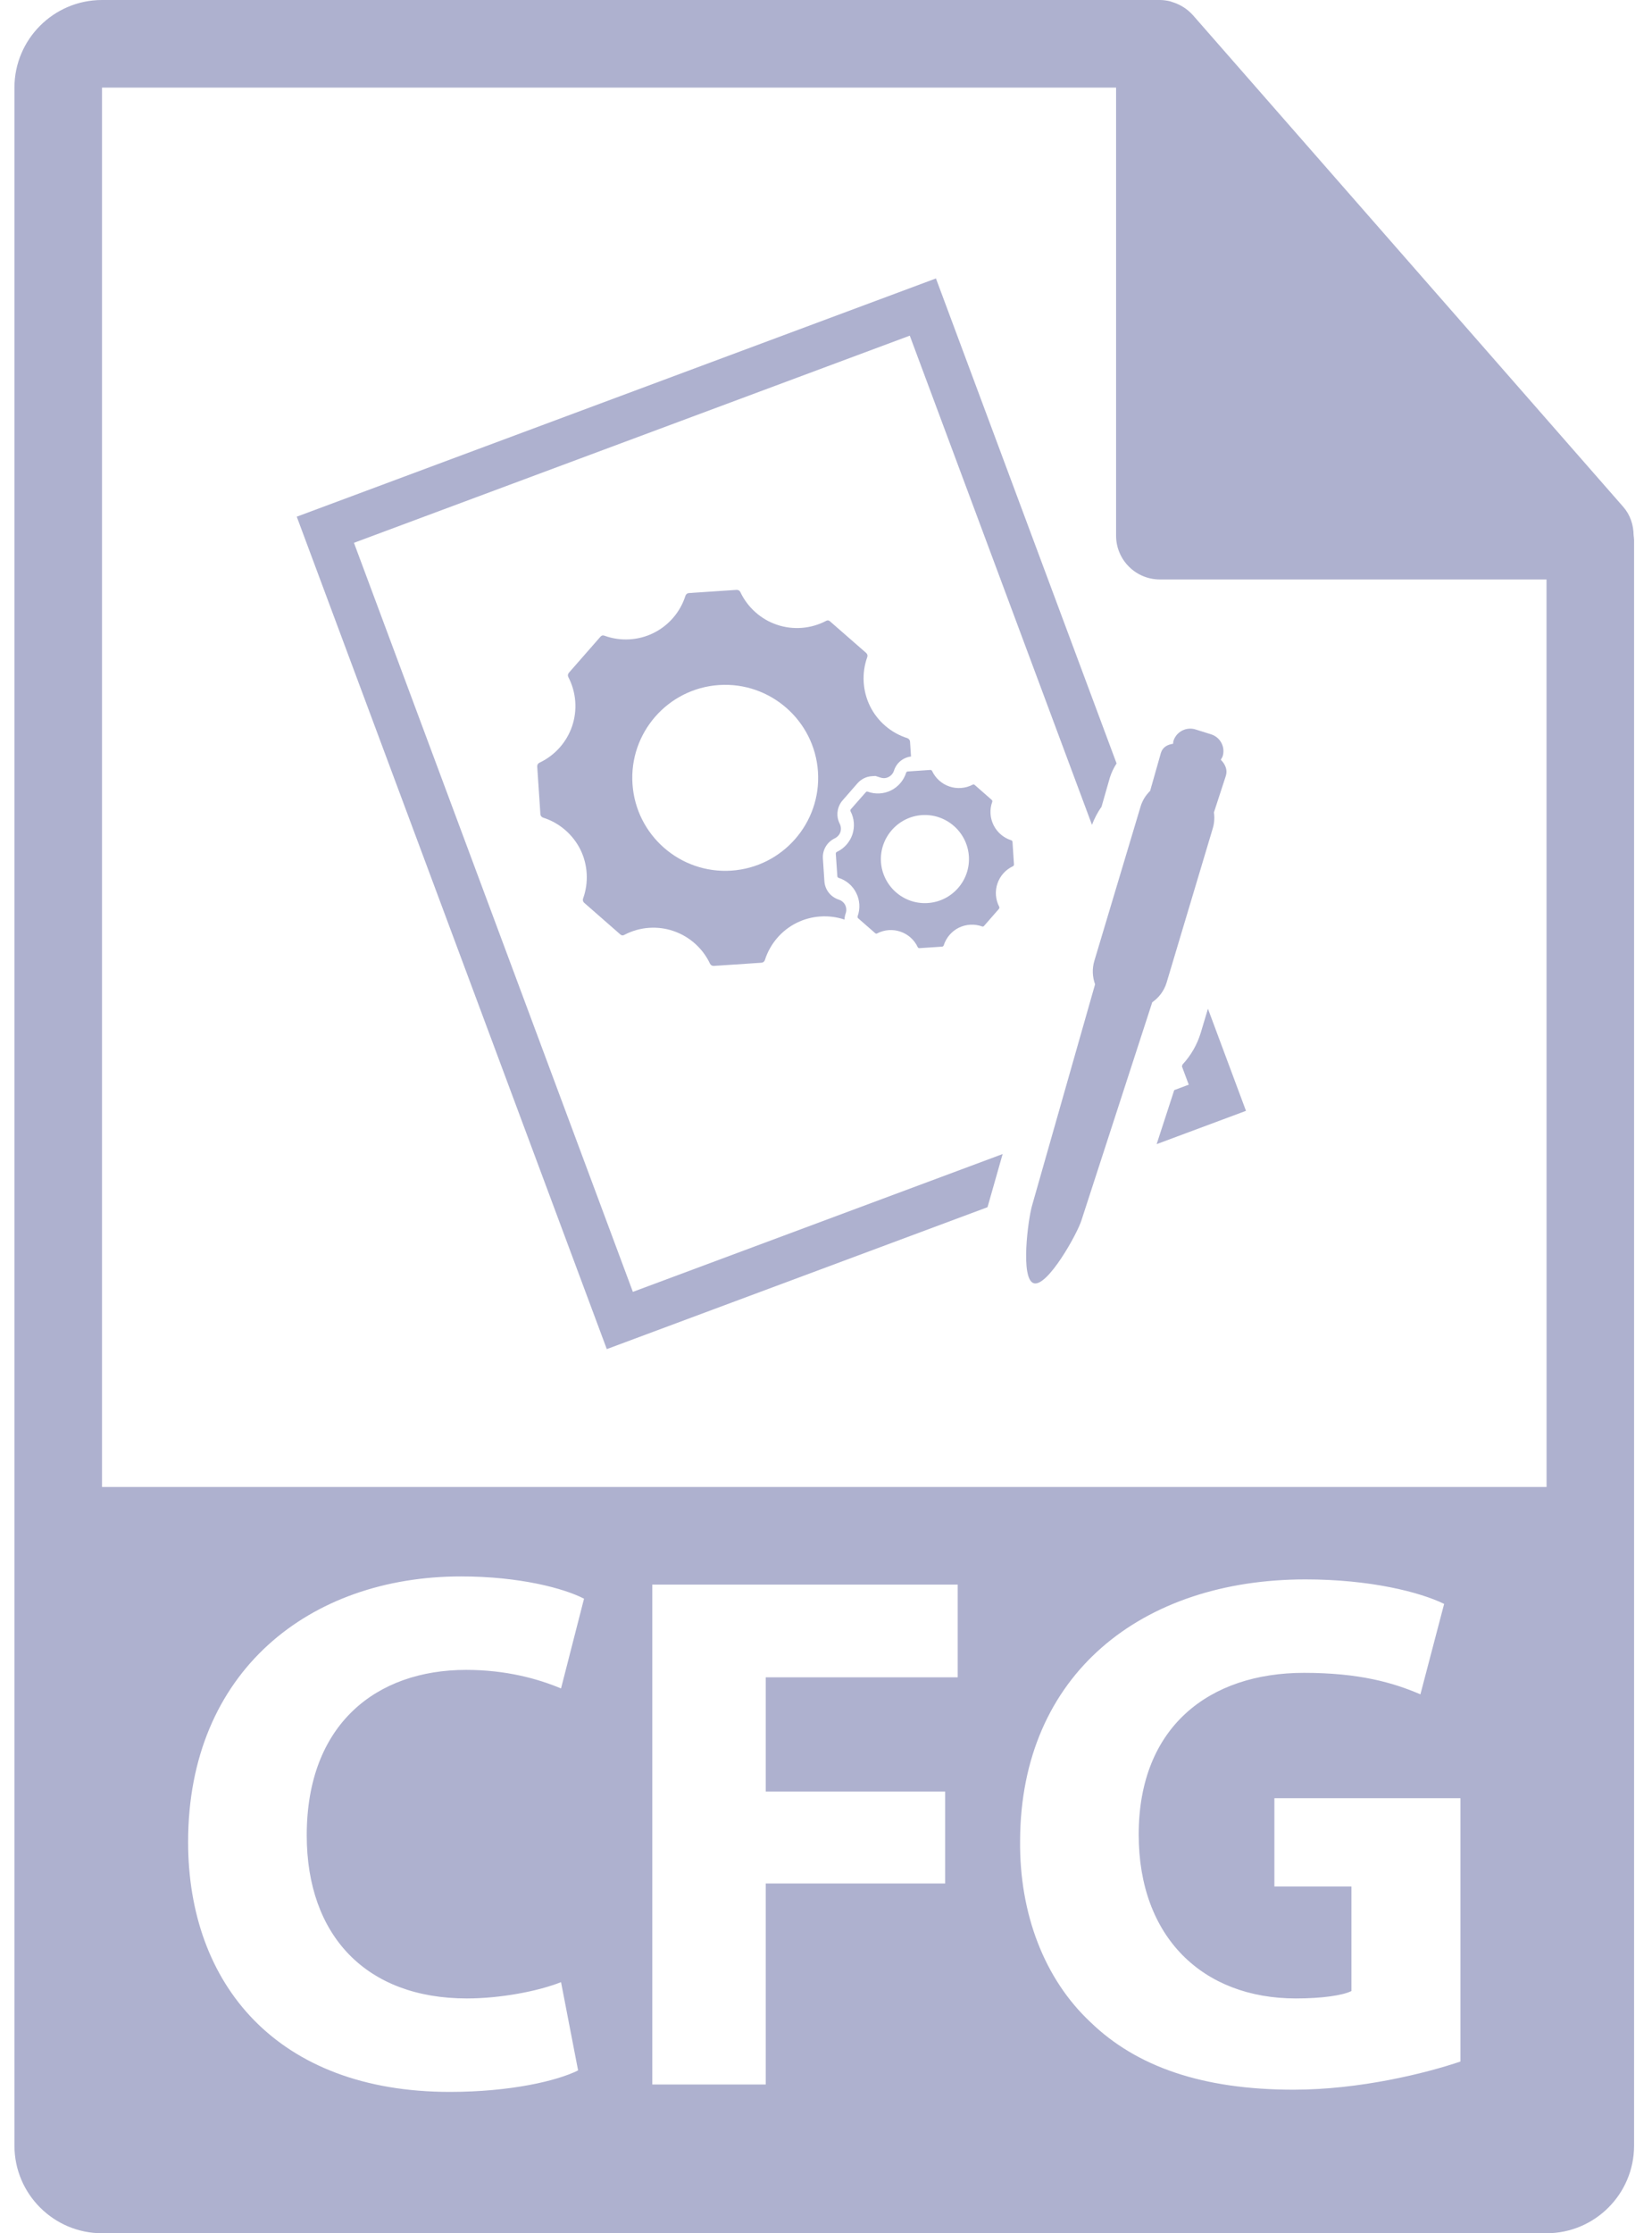 <svg width="74" height="100" viewBox="0 0 74 100" fill="none" xmlns="http://www.w3.org/2000/svg">
<path d="M73.177 23.965C73.171 23.506 73.026 23.053 72.711 22.695L53.429 0.671C53.426 0.665 53.42 0.663 53.414 0.657C53.299 0.529 53.167 0.423 53.026 0.329C52.983 0.302 52.941 0.278 52.897 0.253C52.773 0.186 52.644 0.132 52.51 0.091C52.474 0.08 52.441 0.065 52.405 0.056C52.258 0.022 52.108 0 51.955 0H4.569C2.407 0 0.647 1.76 0.647 3.922V96.078C0.647 98.241 2.407 100 4.569 100H69.275C71.439 100 73.197 98.241 73.197 96.078V24.183C73.196 24.11 73.185 24.037 73.177 23.965ZM20.914 89.486C22.441 89.486 24.135 89.154 25.131 88.756L25.895 92.708C24.966 93.174 22.873 93.671 20.151 93.671C12.412 93.671 8.426 88.855 8.426 82.478C8.426 74.84 13.874 70.589 20.648 70.589C23.272 70.589 25.265 71.121 26.161 71.586L25.131 75.605C24.102 75.174 22.674 74.774 20.88 74.774C16.862 74.774 13.74 77.199 13.74 82.181C13.74 86.663 16.396 89.486 20.914 89.486ZM42.9 75.107H34.3V80.221H42.337V84.338H34.3V93.339H29.219V70.956H42.9V75.107ZM65.42 92.31C63.86 92.84 60.903 93.572 57.947 93.572C53.862 93.572 50.908 92.542 48.847 90.548C46.789 88.622 45.659 85.701 45.694 82.412C45.726 74.973 51.14 70.722 58.479 70.722C61.368 70.722 63.594 71.286 64.689 71.819L63.626 75.869C62.399 75.339 60.87 74.906 58.412 74.906C54.195 74.906 51.007 77.298 51.007 82.147C51.007 86.764 53.897 89.486 58.048 89.486C59.21 89.486 60.139 89.353 60.537 89.154V84.472H57.085V80.52H65.42V92.31H65.42ZM4.569 66.585V3.922H49.994V23.986C49.994 25.068 50.871 25.947 51.955 25.947H69.275L69.277 66.585H4.569Z" fill="#AEB1CF"/>
<path d="M52.258 43.996L54.326 37.089C54.397 36.851 54.41 36.611 54.377 36.378L54.912 34.737C54.994 34.467 54.883 34.222 54.685 34.02C54.711 33.967 54.747 33.925 54.767 33.867C54.897 33.453 54.665 33.011 54.248 32.881L53.549 32.662C53.136 32.535 52.691 32.764 52.563 33.18C52.549 33.221 52.554 33.263 52.549 33.304C52.292 33.343 52.084 33.453 52.003 33.709L51.519 35.414C51.325 35.605 51.172 35.84 51.09 36.12L49.02 43.027C48.913 43.384 48.935 43.748 49.053 44.075L46.238 53.955C46.052 54.565 45.696 57.273 46.306 57.46C46.917 57.645 48.262 55.241 48.447 54.63L51.614 44.879C51.911 44.672 52.145 44.372 52.258 43.996Z" fill="#AEB1CF"/>
<path d="M15.855 24.306L40.753 15.03L48.914 36.934C49.025 36.65 49.161 36.378 49.341 36.129L49.713 34.828C49.786 34.593 49.891 34.379 50.016 34.184L41.925 12.468L13.293 23.136L27.181 60.41L44.235 54.056L44.912 51.676L28.349 57.847L15.855 24.306Z" fill="#AEB1CF"/>
<path d="M54.109 45.169L53.791 46.231C53.629 46.773 53.349 47.258 52.972 47.665L52.943 47.749L53.249 48.569L52.599 48.813L51.811 51.232L55.813 49.741L54.109 45.169Z" fill="#AEB1CF"/>
<path d="M38.408 35.076C38.577 34.886 38.802 34.774 39.044 34.757L39.214 34.746L39.409 34.808C39.562 34.864 39.689 34.85 39.798 34.794C39.915 34.737 40.007 34.629 40.045 34.509C40.155 34.16 40.453 33.921 40.808 33.874L40.764 33.207C40.758 33.137 40.707 33.075 40.642 33.052C39.917 32.824 39.31 32.303 38.974 31.624C38.637 30.942 38.591 30.141 38.847 29.427C38.872 29.362 38.854 29.285 38.801 29.239L37.188 27.83C37.098 27.751 37.041 27.782 36.994 27.807C36.327 28.156 35.523 28.221 34.803 27.975C34.084 27.734 33.487 27.198 33.162 26.51C33.134 26.448 33.066 26.408 32.993 26.413L30.86 26.556C30.79 26.559 30.728 26.609 30.705 26.674C30.478 27.399 29.956 28.008 29.277 28.343C28.599 28.681 27.792 28.727 27.078 28.466C27.035 28.452 26.97 28.429 26.891 28.517L25.48 30.128C25.434 30.183 25.425 30.261 25.46 30.323C25.81 30.996 25.872 31.794 25.628 32.514C25.385 33.233 24.853 33.83 24.164 34.153C24.099 34.183 24.061 34.249 24.064 34.322L24.207 36.459C24.211 36.529 24.259 36.588 24.325 36.611C25.051 36.839 25.658 37.361 25.997 38.041C26.333 38.72 26.377 39.523 26.118 40.237C26.095 40.303 26.114 40.38 26.168 40.425L27.78 41.836C27.869 41.913 27.928 41.882 27.974 41.857C28.317 41.678 28.691 41.572 29.08 41.546C29.452 41.523 29.816 41.568 30.166 41.689C30.885 41.932 31.482 42.465 31.805 43.153C31.835 43.216 31.903 43.255 31.974 43.251L34.109 43.109C34.182 43.104 34.241 43.056 34.262 42.99C34.491 42.264 35.011 41.656 35.692 41.32C36.357 40.993 37.13 40.943 37.827 41.176C37.831 41.087 37.849 40.995 37.879 40.908C37.925 40.782 37.917 40.642 37.86 40.526C37.804 40.415 37.699 40.323 37.575 40.285C37.205 40.164 36.952 39.84 36.928 39.457L36.861 38.445C36.835 38.063 37.042 37.709 37.387 37.542C37.51 37.483 37.603 37.38 37.644 37.259C37.684 37.139 37.672 36.999 37.616 36.888C37.439 36.546 37.492 36.128 37.741 35.841L38.408 35.076ZM32.761 38.985C30.471 39.137 28.484 37.398 28.332 35.107C28.177 32.818 29.915 30.828 32.207 30.675C34.499 30.522 36.487 32.264 36.64 34.553C36.793 36.844 35.054 38.832 32.761 38.985Z" fill="#AEB1CF"/>
<path d="M45.295 37.625C44.953 37.517 44.665 37.27 44.506 36.948C44.345 36.624 44.323 36.246 44.446 35.907C44.458 35.877 44.448 35.84 44.424 35.818L43.662 35.149C43.618 35.111 43.589 35.128 43.568 35.137C43.254 35.303 42.869 35.334 42.53 35.218C42.188 35.103 41.905 34.85 41.752 34.523C41.738 34.494 41.706 34.474 41.674 34.476L40.661 34.545C40.629 34.547 40.598 34.569 40.59 34.601C40.481 34.944 40.234 35.234 39.913 35.393C39.591 35.553 39.21 35.574 38.873 35.451C38.85 35.444 38.819 35.432 38.783 35.474L38.112 36.236C38.092 36.261 38.086 36.3 38.1 36.33C38.269 36.648 38.294 37.027 38.182 37.368C38.066 37.709 37.815 37.992 37.489 38.145C37.459 38.158 37.437 38.191 37.439 38.225L37.508 39.237C37.51 39.27 37.533 39.298 37.566 39.309C37.909 39.417 38.198 39.664 38.355 39.986C38.516 40.307 38.54 40.688 38.417 41.027C38.406 41.058 38.415 41.093 38.437 41.116L39.203 41.785C39.245 41.822 39.271 41.806 39.293 41.795C39.456 41.711 39.635 41.66 39.82 41.648C39.994 41.637 40.167 41.661 40.33 41.716C40.672 41.83 40.957 42.085 41.108 42.41C41.122 42.441 41.155 42.458 41.188 42.456L42.199 42.389C42.231 42.386 42.262 42.365 42.272 42.334C42.381 41.989 42.626 41.701 42.949 41.541C43.271 41.382 43.652 41.361 43.991 41.483C44.012 41.49 44.043 41.501 44.079 41.461L44.747 40.697C44.768 40.672 44.772 40.635 44.76 40.604C44.593 40.285 44.562 39.906 44.679 39.565C44.793 39.223 45.045 38.942 45.372 38.789C45.402 38.773 45.422 38.743 45.42 38.709L45.354 37.697C45.351 37.664 45.328 37.635 45.295 37.625ZM41.561 40.436C40.477 40.51 39.536 39.684 39.462 38.599C39.392 37.516 40.214 36.572 41.3 36.498C42.383 36.428 43.326 37.252 43.4 38.337C43.472 39.422 42.649 40.363 41.561 40.436Z" fill="#AEB1CF"/>
</svg>
